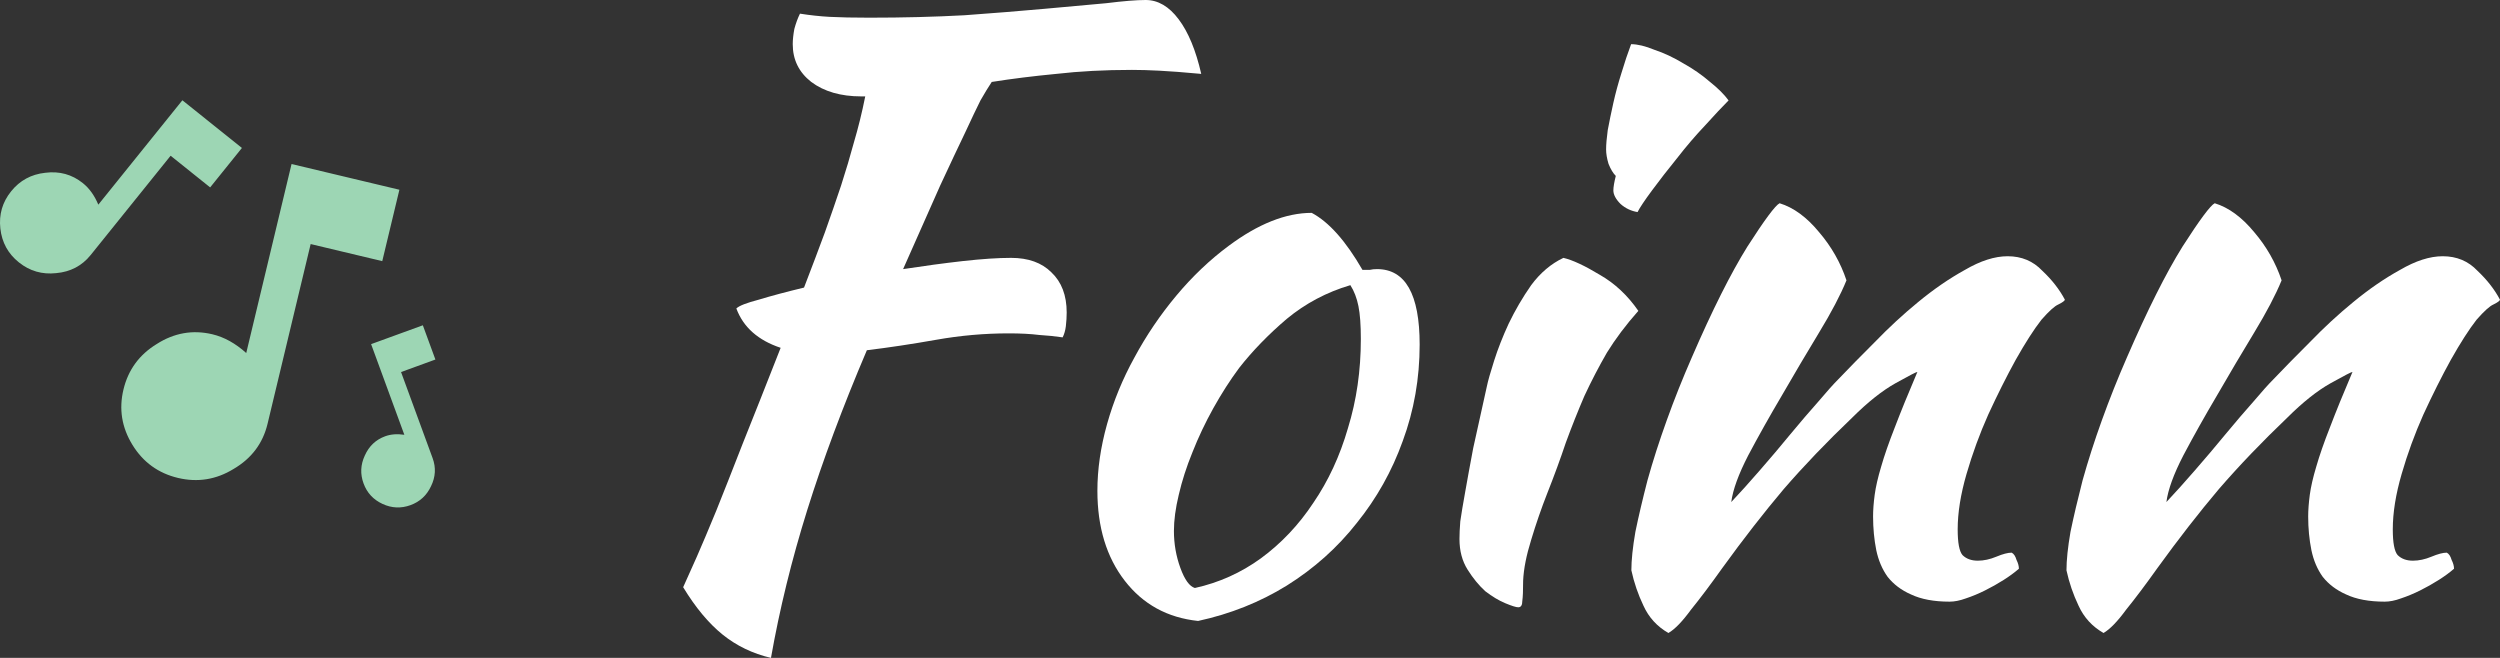 <svg width="95" height="25" viewBox="0 0 95 25" version="1.1" xmlns="http://www.w3.org/2000/svg" xmlns:xlink="http://www.w3.org/1999/xlink">
<rect x="0" y="0" width="95" height="25" fill="#333333" stroke="none"/>
<title>Group 2</title>
<desc>Created using Figma</desc>
<g id="Canvas" transform="translate(-1218 261)">
<g id="Group 2">
<g id="Foinn">
<use xlink:href="#path0_fill" transform="translate(1243.96 -261)" fill="#FFFFFF"/>
<use xlink:href="#path1_fill" transform="translate(1243.96 -261)" fill="#FFFFFF"/>
<use xlink:href="#path2_fill" transform="translate(1243.96 -261)" fill="#FFFFFF"/>
<use xlink:href="#path3_fill" transform="translate(1243.96 -261)" fill="#FFFFFF"/>
<use xlink:href="#path4_fill" transform="translate(1243.96 -261)" fill="#FFFFFF"/>
</g>
<g id="Group" opacity="0.8">
<g id="Union">
<use xlink:href="#path5_fill" transform="translate(1218 -257.189)" fill="#B8FFD5"/>
</g>
</g>
</g>
</g>
<defs>
<path id="path0_fill" d="M 12.461 9.799C 13.114 9.799 13.625 9.982 13.992 10.348C 14.38 10.714 14.574 11.223 14.574 11.874C 14.574 12.037 14.564 12.21 14.543 12.393C 14.523 12.556 14.482 12.698 14.421 12.82C 14.155 12.78 13.859 12.749 13.533 12.729C 13.206 12.688 12.818 12.668 12.369 12.668C 11.451 12.668 10.532 12.749 9.614 12.912C 8.695 13.075 7.818 13.207 6.981 13.309C 6.062 15.466 5.307 17.491 4.715 19.383C 4.123 21.276 3.664 23.148 3.337 25C 2.643 24.837 2.031 24.542 1.5 24.115C 0.97 23.687 0.469 23.087 0 22.314C 0.143 21.988 0.316 21.602 0.52 21.154C 0.725 20.686 0.97 20.106 1.255 19.414C 1.541 18.702 1.878 17.847 2.266 16.85C 2.674 15.832 3.154 14.621 3.705 13.217C 2.847 12.932 2.286 12.434 2.021 11.722C 2.123 11.62 2.409 11.508 2.878 11.386C 3.347 11.243 3.919 11.091 4.593 10.928C 4.899 10.134 5.164 9.432 5.389 8.822C 5.613 8.191 5.817 7.601 6.001 7.051C 6.185 6.481 6.348 5.932 6.491 5.403C 6.654 4.853 6.797 4.274 6.919 3.663L 6.766 3.663C 5.991 3.663 5.358 3.48 4.868 3.114C 4.399 2.747 4.164 2.269 4.164 1.679C 4.164 1.516 4.184 1.323 4.225 1.099C 4.286 0.875 4.358 0.682 4.439 0.519C 4.827 0.58 5.205 0.621 5.572 0.641C 5.96 0.661 6.46 0.672 7.073 0.672C 8.358 0.672 9.563 0.641 10.685 0.58C 11.808 0.499 12.818 0.417 13.716 0.336C 14.635 0.254 15.421 0.183 16.074 0.122C 16.727 0.041 17.227 0 17.574 0C 18.044 0 18.462 0.244 18.829 0.733C 19.197 1.221 19.483 1.913 19.687 2.808C 19.034 2.747 18.503 2.707 18.095 2.686C 17.707 2.666 17.36 2.656 17.054 2.656C 16.013 2.656 15.053 2.707 14.176 2.808C 13.319 2.89 12.502 2.991 11.726 3.114C 11.604 3.297 11.461 3.531 11.298 3.816C 11.155 4.101 10.961 4.508 10.716 5.037C 10.471 5.545 10.155 6.217 9.767 7.051C 9.399 7.886 8.93 8.944 8.358 10.226C 9.155 10.104 9.91 10.002 10.624 9.921C 11.359 9.839 11.971 9.799 12.461 9.799Z"/>
<path id="path1_fill" d="M 19.568 23.596C 18.404 23.474 17.476 22.965 16.782 22.07C 16.088 21.174 15.741 20.035 15.741 18.651C 15.741 17.837 15.863 16.992 16.108 16.117C 16.353 15.242 16.7 14.398 17.149 13.584C 17.598 12.749 18.129 11.966 18.741 11.233C 19.353 10.501 20.017 9.87 20.731 9.341C 21.854 8.506 22.905 8.089 23.885 8.089C 24.538 8.435 25.181 9.158 25.814 10.256C 25.916 10.256 26.008 10.256 26.089 10.256C 26.171 10.236 26.263 10.226 26.365 10.226C 27.447 10.226 27.987 11.182 27.987 13.095C 27.987 14.377 27.773 15.598 27.345 16.758C 26.936 17.898 26.355 18.936 25.599 19.872C 24.864 20.808 23.977 21.602 22.936 22.253C 21.915 22.884 20.792 23.331 19.568 23.596ZM 21.129 13.98C 20.782 14.448 20.456 14.957 20.149 15.507C 19.843 16.056 19.578 16.616 19.353 17.186C 19.129 17.735 18.955 18.274 18.833 18.803C 18.71 19.312 18.649 19.77 18.649 20.177C 18.649 20.665 18.731 21.134 18.894 21.581C 19.057 22.029 19.241 22.283 19.445 22.344C 20.364 22.141 21.201 21.764 21.956 21.215C 22.732 20.645 23.395 19.943 23.946 19.109C 24.517 18.274 24.956 17.328 25.262 16.27C 25.589 15.212 25.752 14.082 25.752 12.882C 25.752 12.352 25.722 11.935 25.66 11.63C 25.599 11.325 25.497 11.06 25.354 10.836C 24.456 11.101 23.65 11.528 22.936 12.118C 22.242 12.709 21.64 13.329 21.129 13.98Z"/>
<path id="path2_fill" d="M 29.5 20.482C 29.5 20.299 29.51 20.075 29.531 19.811C 29.572 19.526 29.633 19.16 29.714 18.712C 29.796 18.244 29.898 17.684 30.021 17.033C 30.163 16.382 30.337 15.598 30.541 14.682C 30.582 14.479 30.674 14.153 30.817 13.706C 30.959 13.258 31.143 12.79 31.368 12.302C 31.613 11.793 31.898 11.304 32.225 10.836C 32.572 10.368 32.98 10.022 33.45 9.799C 33.797 9.88 34.256 10.094 34.828 10.44C 35.399 10.765 35.889 11.223 36.297 11.813C 35.828 12.342 35.43 12.871 35.103 13.4C 34.797 13.93 34.511 14.479 34.246 15.049C 34.001 15.619 33.766 16.209 33.542 16.819C 33.337 17.43 33.103 18.071 32.837 18.742C 32.613 19.312 32.409 19.902 32.225 20.513C 32.041 21.103 31.939 21.622 31.919 22.07C 31.919 22.436 31.909 22.69 31.888 22.833C 31.888 22.995 31.837 23.077 31.735 23.077C 31.654 23.077 31.49 23.026 31.245 22.924C 31 22.823 30.745 22.67 30.48 22.466C 30.235 22.243 30.01 21.968 29.806 21.642C 29.602 21.317 29.5 20.93 29.5 20.482ZM 35.348 7.234C 35.348 7.112 35.379 6.929 35.44 6.685C 35.338 6.583 35.246 6.431 35.164 6.227C 35.103 6.024 35.072 5.84 35.072 5.678C 35.072 5.495 35.093 5.25 35.134 4.945C 35.195 4.619 35.266 4.274 35.348 3.907C 35.43 3.541 35.532 3.164 35.654 2.778C 35.777 2.371 35.899 2.004 36.022 1.679C 36.267 1.679 36.562 1.75 36.91 1.893C 37.277 2.015 37.644 2.188 38.012 2.411C 38.379 2.615 38.716 2.849 39.022 3.114C 39.328 3.358 39.563 3.592 39.726 3.816C 39.502 4.039 39.206 4.355 38.838 4.762C 38.471 5.149 38.114 5.566 37.767 6.013C 37.42 6.441 37.103 6.848 36.818 7.234C 36.532 7.621 36.348 7.896 36.267 8.059C 36.022 8.018 35.807 7.916 35.623 7.753C 35.44 7.57 35.348 7.397 35.348 7.234Z"/>
<path id="path3_fill" d="M 41.665 7.723C 42.196 7.886 42.696 8.252 43.165 8.822C 43.635 9.371 43.982 9.982 44.206 10.653C 43.982 11.203 43.635 11.864 43.165 12.637C 42.696 13.411 42.227 14.204 41.757 15.018C 41.288 15.812 40.859 16.575 40.471 17.308C 40.104 18.02 39.889 18.61 39.828 19.078C 40.155 18.732 40.512 18.335 40.9 17.888C 41.308 17.42 41.696 16.962 42.063 16.514C 42.451 16.046 42.808 15.629 43.135 15.262C 43.461 14.876 43.717 14.591 43.9 14.408C 44.288 14.001 44.747 13.533 45.278 13.004C 45.809 12.454 46.36 11.945 46.931 11.477C 47.523 10.989 48.115 10.582 48.707 10.256C 49.299 9.91 49.84 9.737 50.33 9.737C 50.861 9.737 51.299 9.921 51.646 10.287C 52.014 10.633 52.3 10.999 52.504 11.386C 52.504 11.427 52.422 11.488 52.259 11.569C 52.116 11.63 51.901 11.823 51.616 12.149C 51.33 12.515 51.003 13.024 50.636 13.675C 50.289 14.306 49.942 14.998 49.595 15.751C 49.268 16.483 48.993 17.236 48.768 18.01C 48.544 18.783 48.432 19.485 48.432 20.116C 48.432 20.625 48.493 20.95 48.615 21.093C 48.758 21.235 48.952 21.306 49.197 21.306C 49.422 21.306 49.656 21.256 49.901 21.154C 50.146 21.052 50.34 21.001 50.483 21.001C 50.565 21.042 50.626 21.134 50.667 21.276C 50.728 21.398 50.758 21.51 50.758 21.612C 50.595 21.754 50.401 21.897 50.177 22.039C 49.952 22.181 49.718 22.314 49.472 22.436C 49.228 22.558 48.983 22.66 48.738 22.741C 48.513 22.823 48.309 22.863 48.125 22.863C 47.533 22.863 47.044 22.772 46.656 22.588C 46.288 22.426 45.992 22.202 45.768 21.917C 45.564 21.632 45.421 21.296 45.339 20.91C 45.258 20.503 45.217 20.075 45.217 19.628C 45.217 19.383 45.237 19.109 45.278 18.803C 45.319 18.498 45.401 18.142 45.523 17.735C 45.645 17.308 45.819 16.809 46.043 16.239C 46.268 15.649 46.554 14.947 46.901 14.133C 46.86 14.133 46.584 14.275 46.074 14.56C 45.564 14.845 45.013 15.283 44.421 15.873C 43.461 16.789 42.594 17.694 41.818 18.59C 41.063 19.485 40.287 20.482 39.491 21.581C 39.042 22.212 38.644 22.741 38.297 23.169C 37.971 23.616 37.685 23.911 37.44 24.054C 37.011 23.809 36.695 23.464 36.491 23.016C 36.287 22.588 36.134 22.141 36.032 21.673C 36.032 21.286 36.083 20.798 36.185 20.208C 36.307 19.617 36.46 18.966 36.644 18.254C 36.848 17.521 37.093 16.758 37.379 15.965C 37.664 15.171 37.981 14.377 38.328 13.584C 39.103 11.793 39.808 10.389 40.441 9.371C 41.094 8.354 41.502 7.804 41.665 7.723Z"/>
<path id="path4_fill" d="M 58.2 7.723C 58.73 7.886 59.23 8.252 59.7 8.822C 60.169 9.371 60.516 9.982 60.741 10.653C 60.516 11.203 60.169 11.864 59.7 12.637C 59.23 13.411 58.761 14.204 58.291 15.018C 57.822 15.812 57.393 16.575 57.006 17.308C 56.638 18.02 56.424 18.61 56.363 19.078C 56.689 18.732 57.046 18.335 57.434 17.888C 57.842 17.42 58.23 16.962 58.598 16.514C 58.986 16.046 59.343 15.629 59.669 15.262C 59.996 14.876 60.251 14.591 60.435 14.408C 60.822 14.001 61.282 13.533 61.812 13.004C 62.343 12.454 62.894 11.945 63.466 11.477C 64.058 10.989 64.65 10.582 65.242 10.256C 65.834 9.91 66.374 9.737 66.864 9.737C 67.395 9.737 67.834 9.921 68.181 10.287C 68.548 10.633 68.834 10.999 69.038 11.386C 69.038 11.427 68.957 11.488 68.793 11.569C 68.65 11.63 68.436 11.823 68.15 12.149C 67.864 12.515 67.538 13.024 67.171 13.675C 66.823 14.306 66.477 14.998 66.129 15.751C 65.803 16.483 65.527 17.236 65.303 18.01C 65.078 18.783 64.966 19.485 64.966 20.116C 64.966 20.625 65.027 20.95 65.15 21.093C 65.293 21.235 65.487 21.306 65.731 21.306C 65.956 21.306 66.191 21.256 66.436 21.154C 66.681 21.052 66.874 21.001 67.017 21.001C 67.099 21.042 67.16 21.134 67.201 21.276C 67.262 21.398 67.293 21.51 67.293 21.612C 67.13 21.754 66.936 21.897 66.711 22.039C 66.487 22.181 66.252 22.314 66.007 22.436C 65.762 22.558 65.517 22.66 65.272 22.741C 65.048 22.823 64.844 22.863 64.66 22.863C 64.068 22.863 63.578 22.772 63.19 22.588C 62.823 22.426 62.527 22.202 62.302 21.917C 62.098 21.632 61.955 21.296 61.874 20.91C 61.792 20.503 61.751 20.075 61.751 19.628C 61.751 19.383 61.772 19.109 61.812 18.803C 61.853 18.498 61.935 18.142 62.057 17.735C 62.18 17.308 62.353 16.809 62.578 16.239C 62.802 15.649 63.088 14.947 63.435 14.133C 63.394 14.133 63.119 14.275 62.608 14.56C 62.098 14.845 61.547 15.283 60.955 15.873C 59.996 16.789 59.128 17.694 58.353 18.59C 57.597 19.485 56.822 20.482 56.026 21.581C 55.577 22.212 55.179 22.741 54.832 23.169C 54.505 23.616 54.219 23.911 53.974 24.054C 53.546 23.809 53.229 23.464 53.025 23.016C 52.821 22.588 52.668 22.141 52.566 21.673C 52.566 21.286 52.617 20.798 52.719 20.208C 52.842 19.617 52.995 18.966 53.178 18.254C 53.383 17.521 53.627 16.758 53.913 15.965C 54.199 15.171 54.515 14.377 54.862 13.584C 55.638 11.793 56.342 10.389 56.975 9.371C 57.628 8.354 58.036 7.804 58.2 7.723Z"/>
<path id="path5_fill" fill-rule="evenodd" d="M 6.93 0L 9.193 1.811L 7.986 3.31L 6.483 2.107L 3.446 5.879C 3.115 6.29 2.678 6.52 2.134 6.568C 1.603 6.626 1.131 6.49 0.719 6.16C 0.306 5.83 0.071 5.4 0.013 4.87C -0.045 4.34 0.091 3.87 0.423 3.459C 0.754 3.047 1.185 2.813 1.716 2.755C 2.257 2.685 2.734 2.816 3.146 3.146C 3.394 3.344 3.59 3.617 3.736 3.966L 6.93 0ZM 11.079 2.422L 15.177 3.399L 14.526 6.112L 11.805 5.463L 10.167 12.294C 9.988 13.039 9.557 13.611 8.875 14.01C 8.214 14.415 7.51 14.528 6.763 14.35C 6.016 14.172 5.439 13.754 5.033 13.094C 4.627 12.435 4.513 11.733 4.692 10.989C 4.871 10.244 5.291 9.669 5.952 9.264C 6.618 8.838 7.325 8.714 8.072 8.892C 8.52 8.999 8.948 9.236 9.357 9.604L 11.079 2.422ZM 16.068 8.55L 14.102 9.266L 15.365 12.711C 15.095 12.67 14.852 12.689 14.637 12.767C 14.279 12.898 14.021 13.143 13.862 13.501C 13.7 13.849 13.684 14.202 13.815 14.559C 13.946 14.917 14.186 15.176 14.536 15.338C 14.885 15.5 15.239 15.515 15.597 15.385C 15.955 15.255 16.215 15.015 16.378 14.667C 16.551 14.315 16.571 13.96 16.441 13.603L 15.24 10.327L 16.545 9.851L 16.068 8.55Z"/>
</defs>
</svg>
